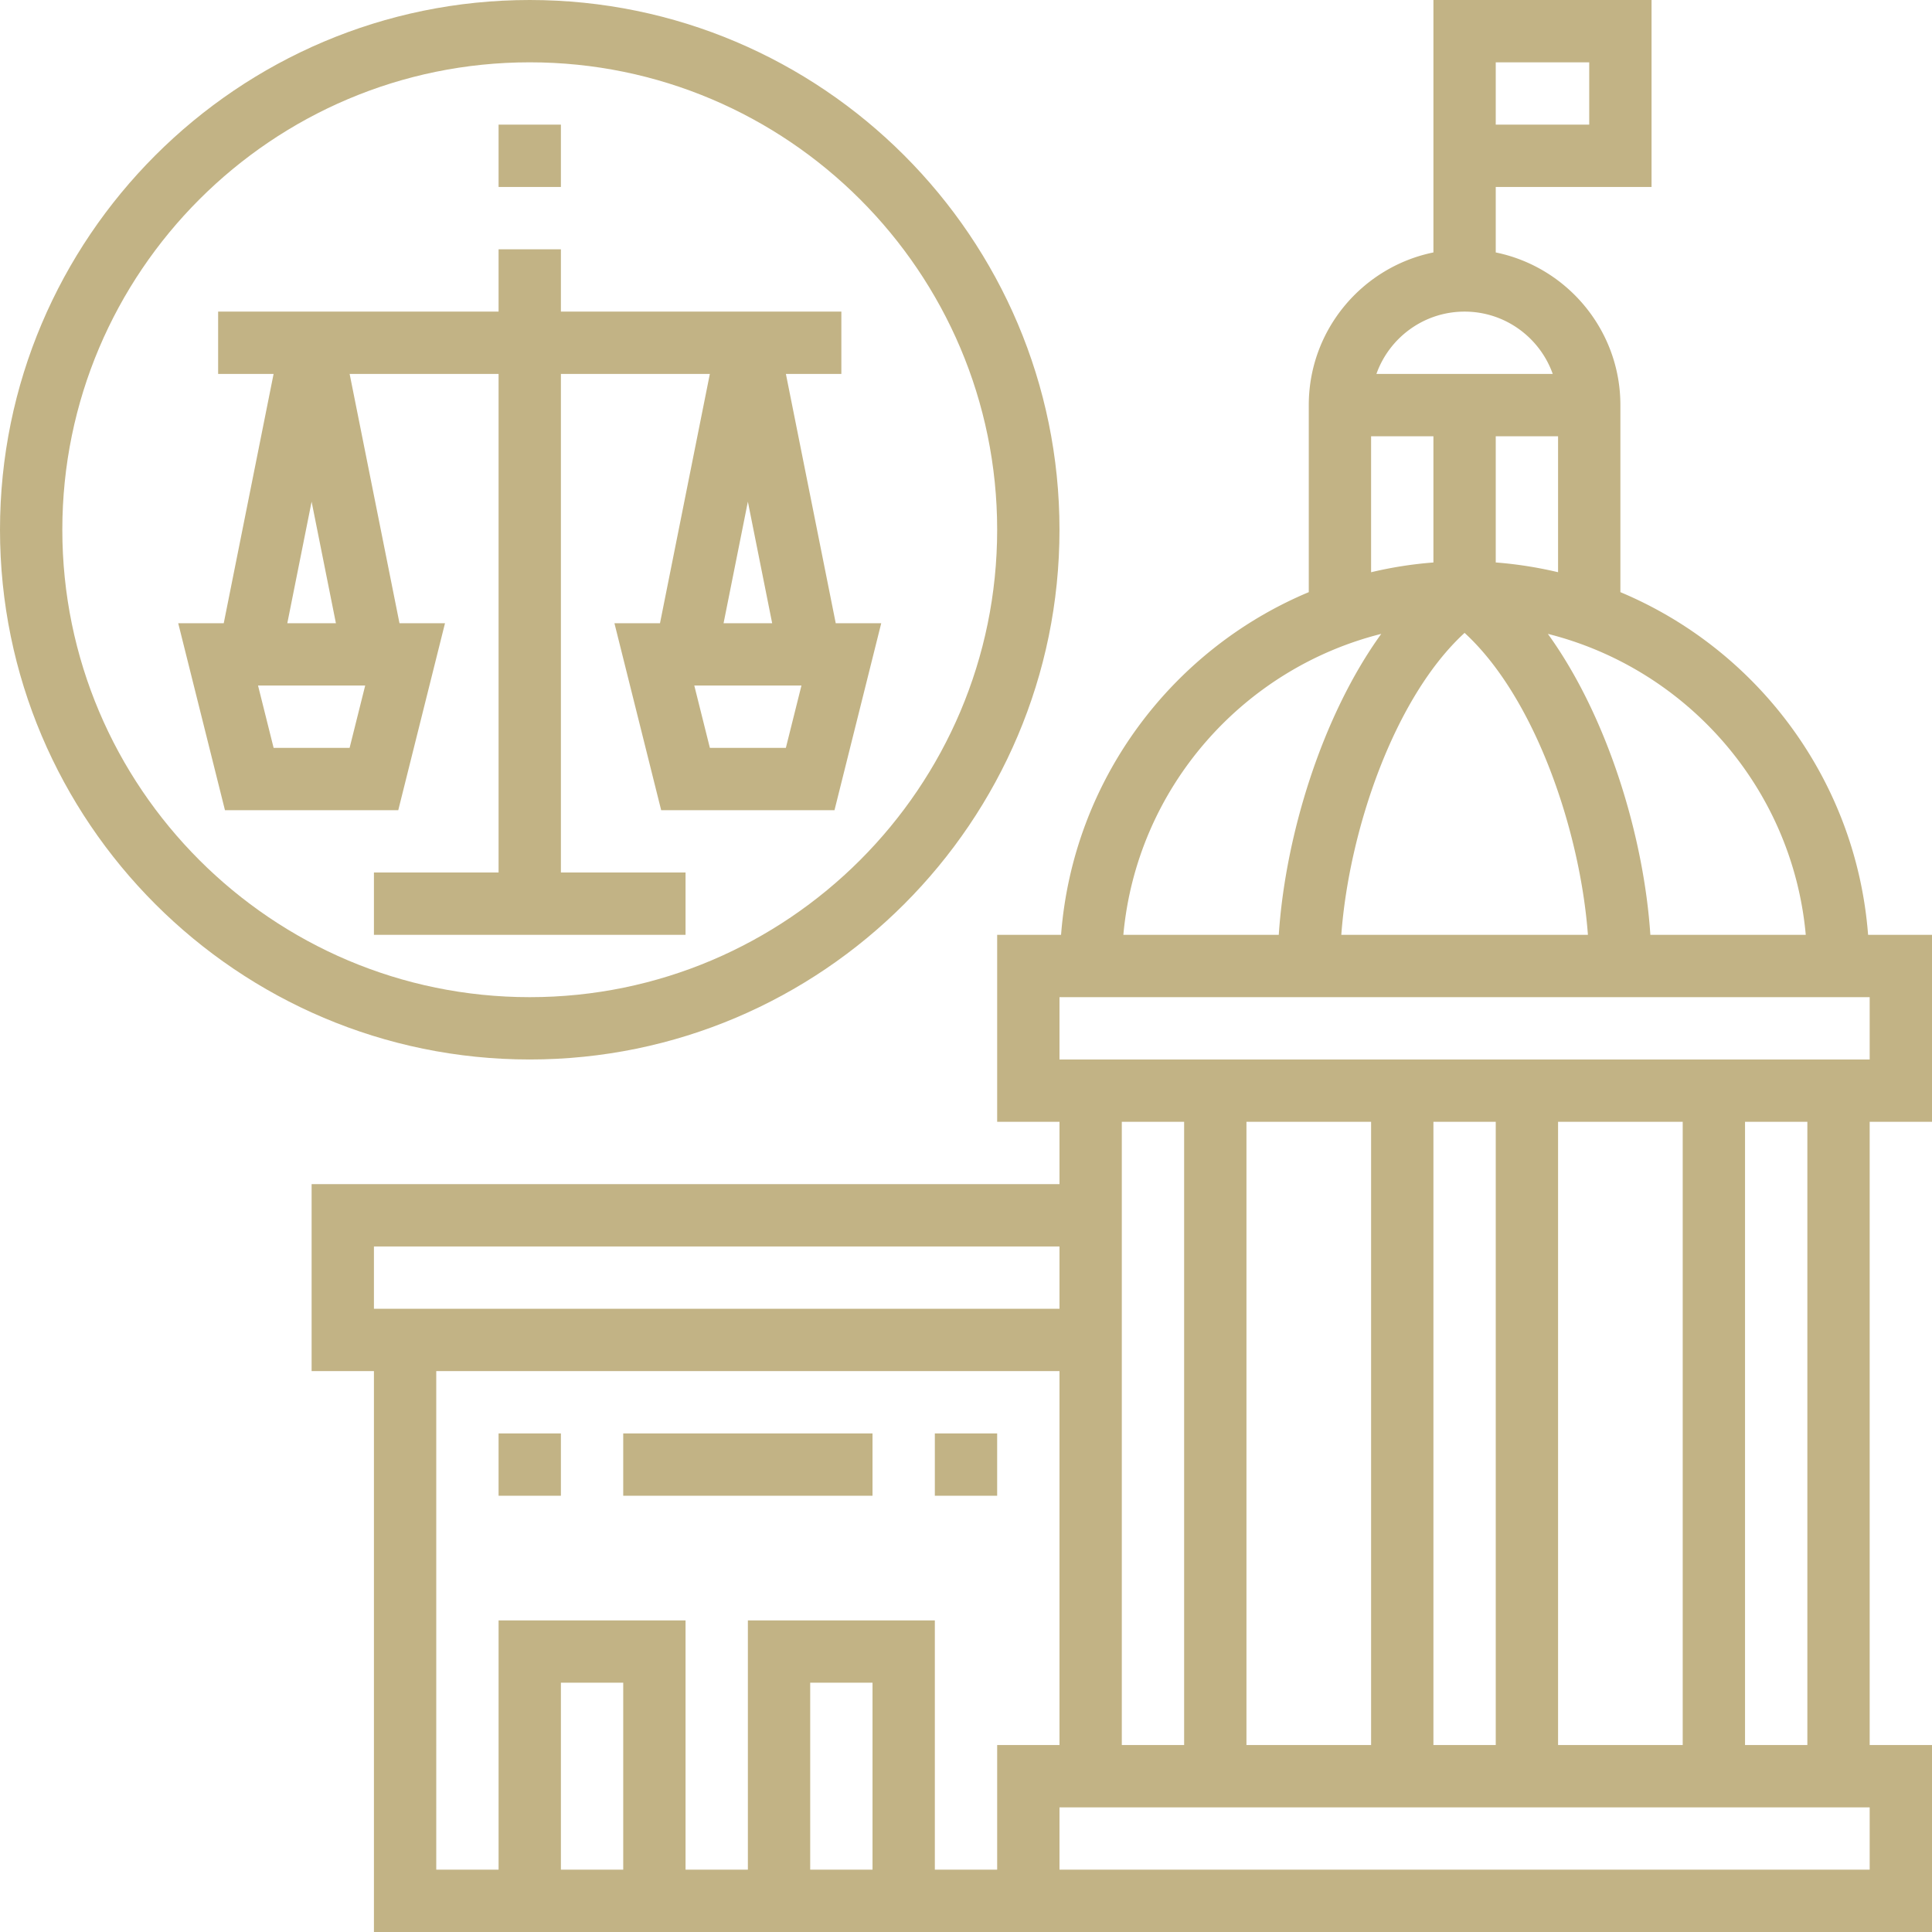 <svg height="496pt" viewBox="0 0 496 496" width="496pt" xmlns="http://www.w3.org/2000/svg"><path fill="#c2b385" d="M128 96v128H96v16h80v-16h-32V96h38.238l-12.797 64h-11.699l12 48h44.496l12-48h-11.68l-12.796-64H216V80h-72V64h-16v16H56v16h14.238l-12.797 64H45.754l12 48h44.492l12-48H102.56L89.762 96zm73.754 96h-19.508l-4-16h27.508zm-15.992-32L192 128.793 198.238 160zm-96.008 32H70.246l-4-16h27.508zm-15.992-32L80 128.793 86.238 160zm0 0"/><path fill="#c2b385" d="M272 136C272 61.008 210.992 0 136 0S0 61.008 0 136s61.008 136 136 136 136-61.008 136-136zm-256 0C16 69.832 69.832 16 136 16s120 53.832 120 120-53.832 120-120 120S16 202.168 16 136zm0 0"/><path fill="#c2b385" d="M496 288v-48h-16.406c-3.051-39.703-28.403-73.246-63.594-87.977V104c0-19.313-13.77-35.473-32-39.191V48h40V0h-56v64.809c-18.23 3.718-32 19.87-32 39.191v48.023c-35.191 14.73-60.55 48.274-63.594 87.977H256v48h16v16H80v48h16v144h400v-48h-16V288zM384 16h24v16h-24zm79.594 224h-39.899c-1.68-25.441-11.062-56.152-26.312-77.266 35.695 8.97 62.808 39.707 66.21 77.266zM376 162.48c18 16.504 29.656 50.583 31.664 77.52h-63.312C346.344 213.062 358 178.992 376 162.48zm24-15.578a104.716 104.716 0 0 0-16-2.504V112h16zM376 80c10.434 0 19.328 6.688 22.633 16h-45.266c3.305-9.313 12.2-16 22.633-16zm-24 32h16v32.406c-5.465.418-10.8 1.266-16 2.504zm2.61 50.734c-15.25 21.114-24.633 51.825-26.313 77.266h-39.899c3.41-37.559 30.524-68.297 66.211-77.266zM272 256h208v16H272zm128 192V288h32v160zm-48-160v160h-32V288zm16 0h16v160h-16zm-64 0v160h-16V288zM96 320h176v16H96zm64 160h-16v-48h16zm64 0h-16v-48h16zm32 0h-16v-64h-48v64h-16v-64h-48v64h-16V352h160v96h-16zm224 0H272v-16h208zm-16-32h-16V288h16zM128 32h16v16h-16zm0 0"/><path fill="#c2b385" d="M240 368h16v16h-16zm-112 0h16v16h-16zm32 0h64v16h-64zm0 0"/></svg>